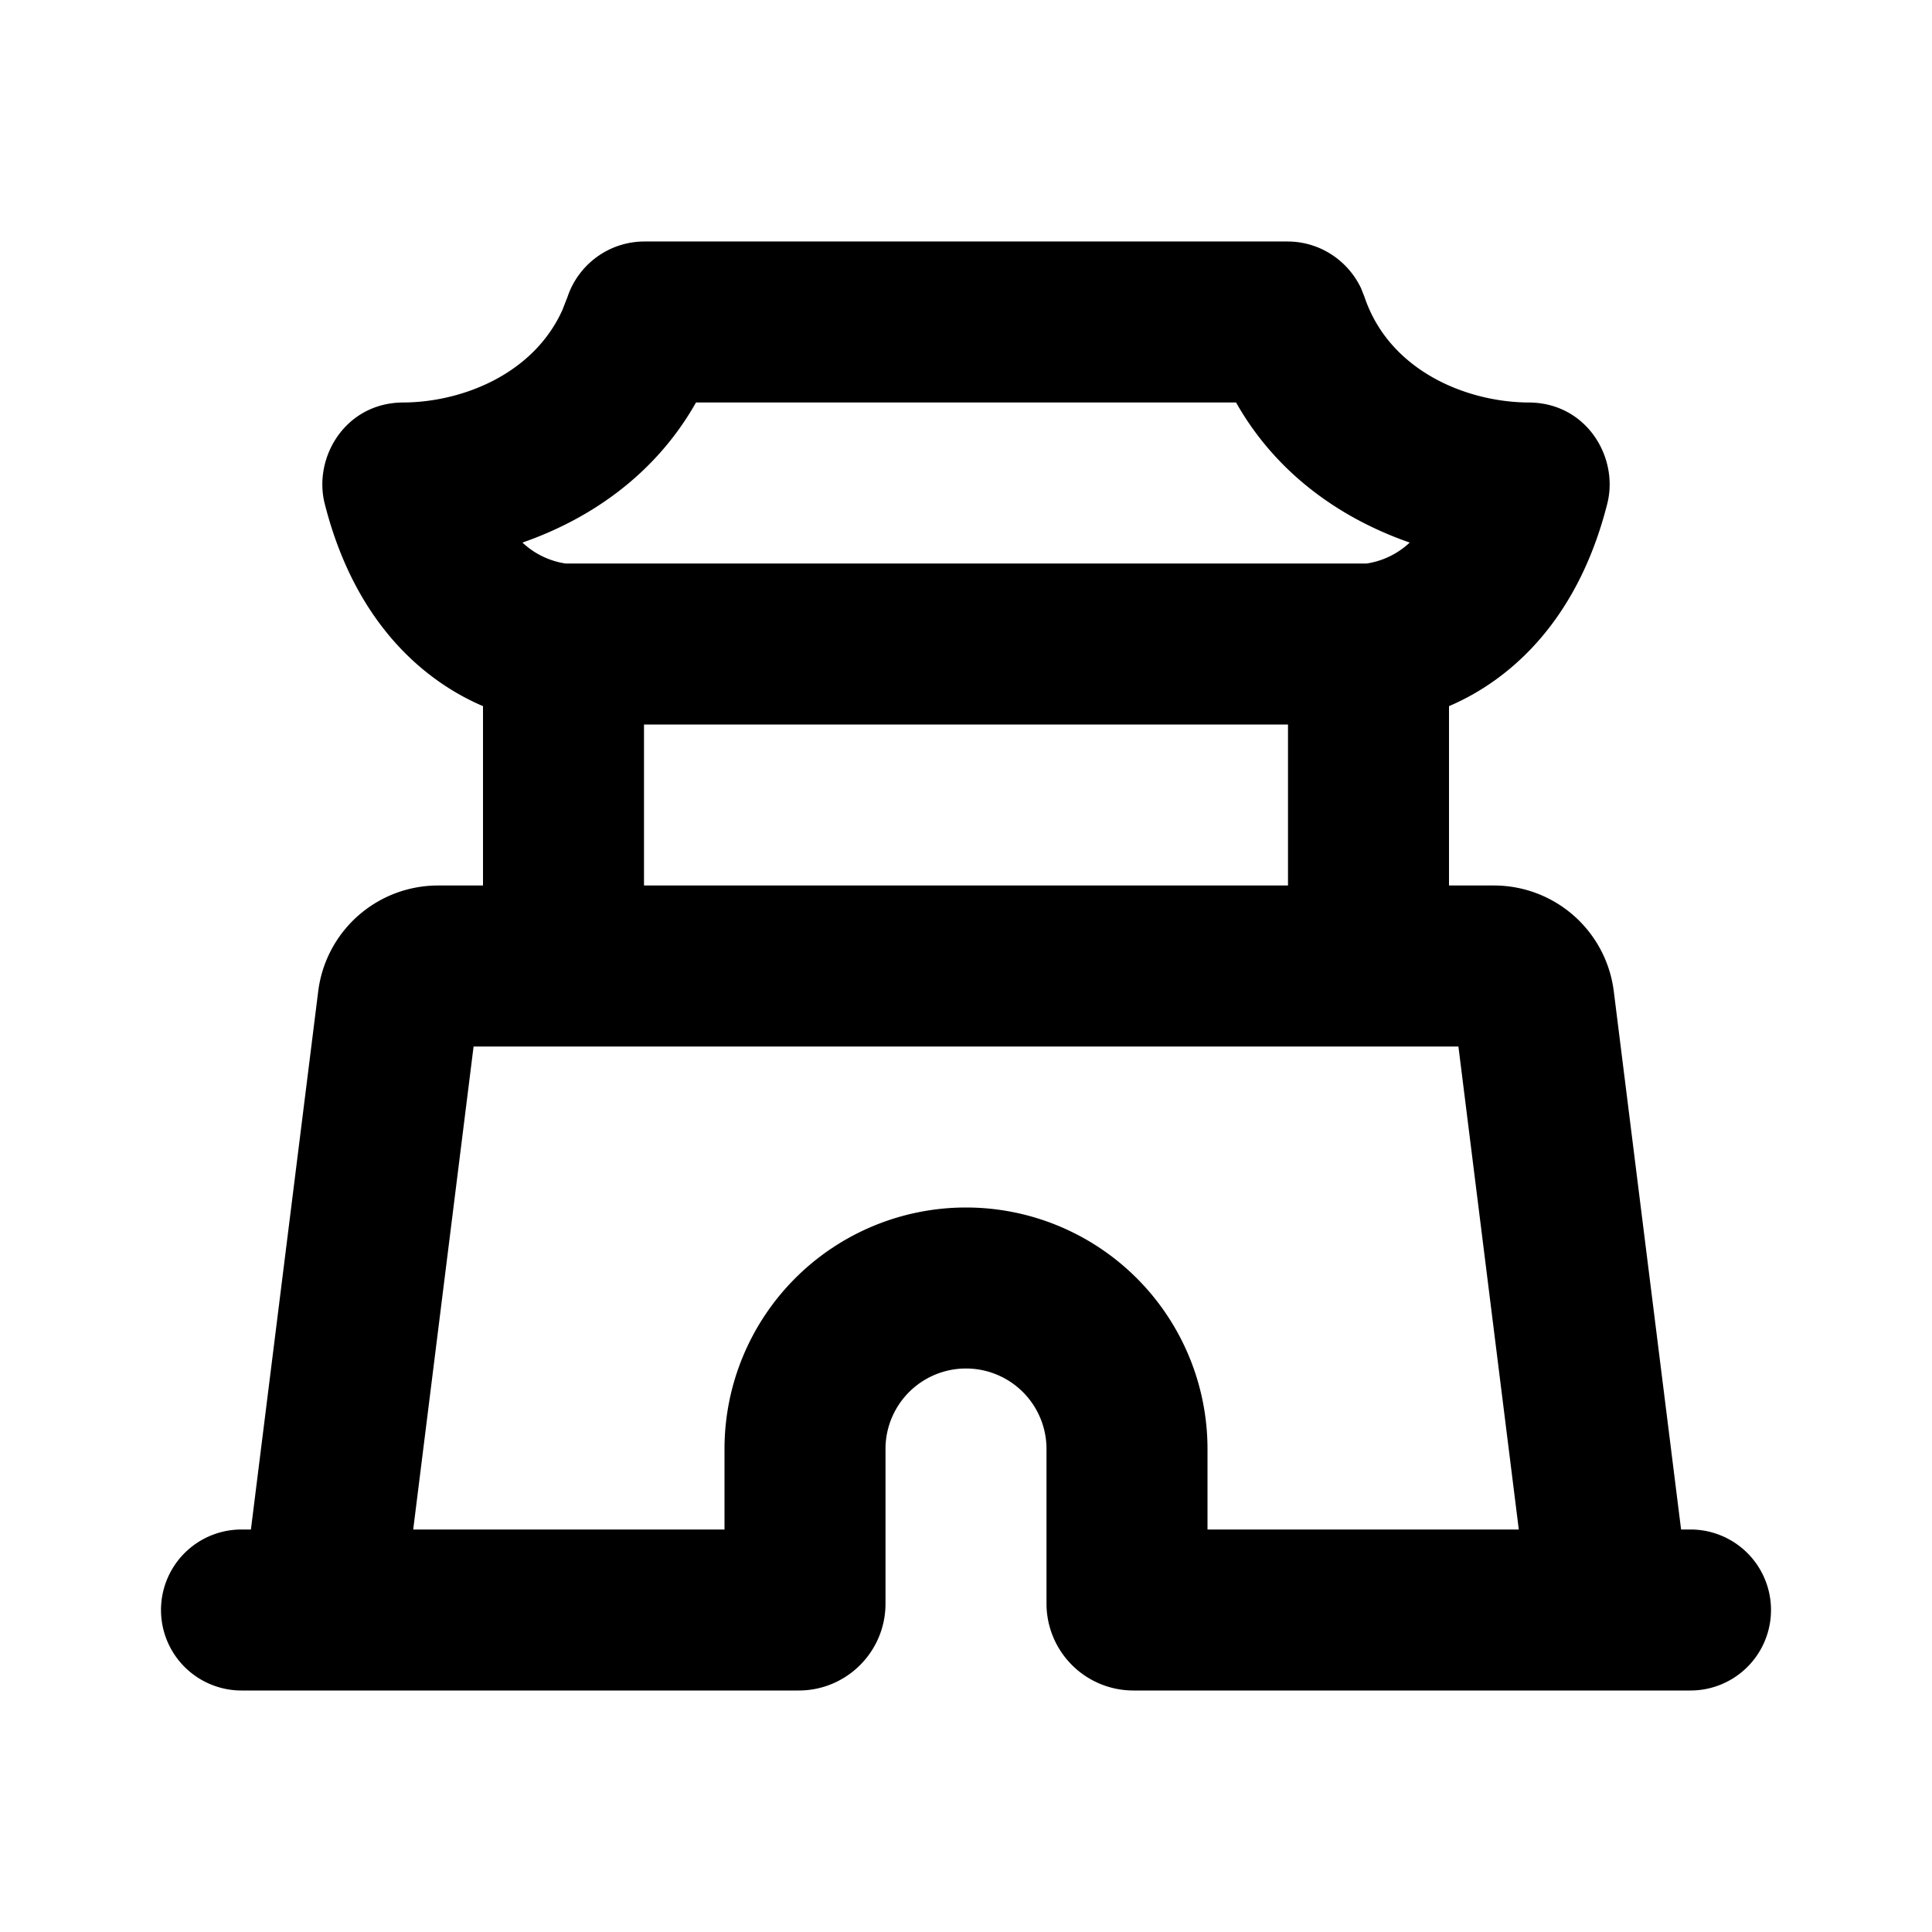 <svg xmlns="http://www.w3.org/2000/svg" width="3em" height="3em" viewBox="0 0 24 24"><g fill="none" fill-rule="evenodd"><path d="m12.593 23.258l-.011.002l-.071.035l-.02.004l-.014-.004l-.071-.035q-.016-.005-.024.005l-.004.01l-.017.428l.005.02l.01.013l.104.074l.015.004l.012-.004l.104-.074l.012-.016l.004-.017l-.017-.427q-.004-.016-.017-.018m.265-.113l-.013.002l-.185.093l-.01.01l-.003.011l.018.43l.005.012l.008.007l.201.093q.019.005.029-.008l.004-.014l-.034-.614q-.005-.018-.02-.022m-.715.002a.02.02 0 0 0-.027.006l-.006.014l-.034.614q.001.018.017.024l.015-.002l.201-.093l.01-.008l.004-.011l.017-.43l-.003-.012l-.01-.01z"/><path fill="currentColor" d="M15.993 3c.404 0 .753.238.915.582l.042.106c.308.917 1.265 1.309 2.042 1.312c.719.003 1.12.684.974 1.258c-.317 1.251-.983 1.976-1.662 2.363a3 3 0 0 1-.304.151V11h.559a1.5 1.5 0 0 1 1.488 1.314L20.883 19H21a1 1 0 1 1 0 2h-6.922A1.08 1.08 0 0 1 13 19.922V18a1 1 0 1 0-2 0v1.922C11 20.517 10.517 21 9.922 21H3a1 1 0 0 1 0-2h.117l.836-6.686A1.5 1.5 0 0 1 5.441 11H6V8.772a3 3 0 0 1-.304-.151c-.679-.387-1.345-1.112-1.662-2.363c-.146-.574.255-1.255.974-1.258c.729-.003 1.615-.348 1.977-1.146l.065-.166c.134-.4.512-.688.957-.688zm2.124 10H5.883l-.75 6H9v-1a3 3 0 1 1 6 0v1h3.867zM16 9H8v2h8zm-.646-4H8.646C8.125 5.921 7.3 6.458 6.49 6.74a1 1 0 0 0 .534.26h9.954a1 1 0 0 0 .534-.26c-.81-.282-1.636-.819-2.157-1.74Z"/></g></svg>
